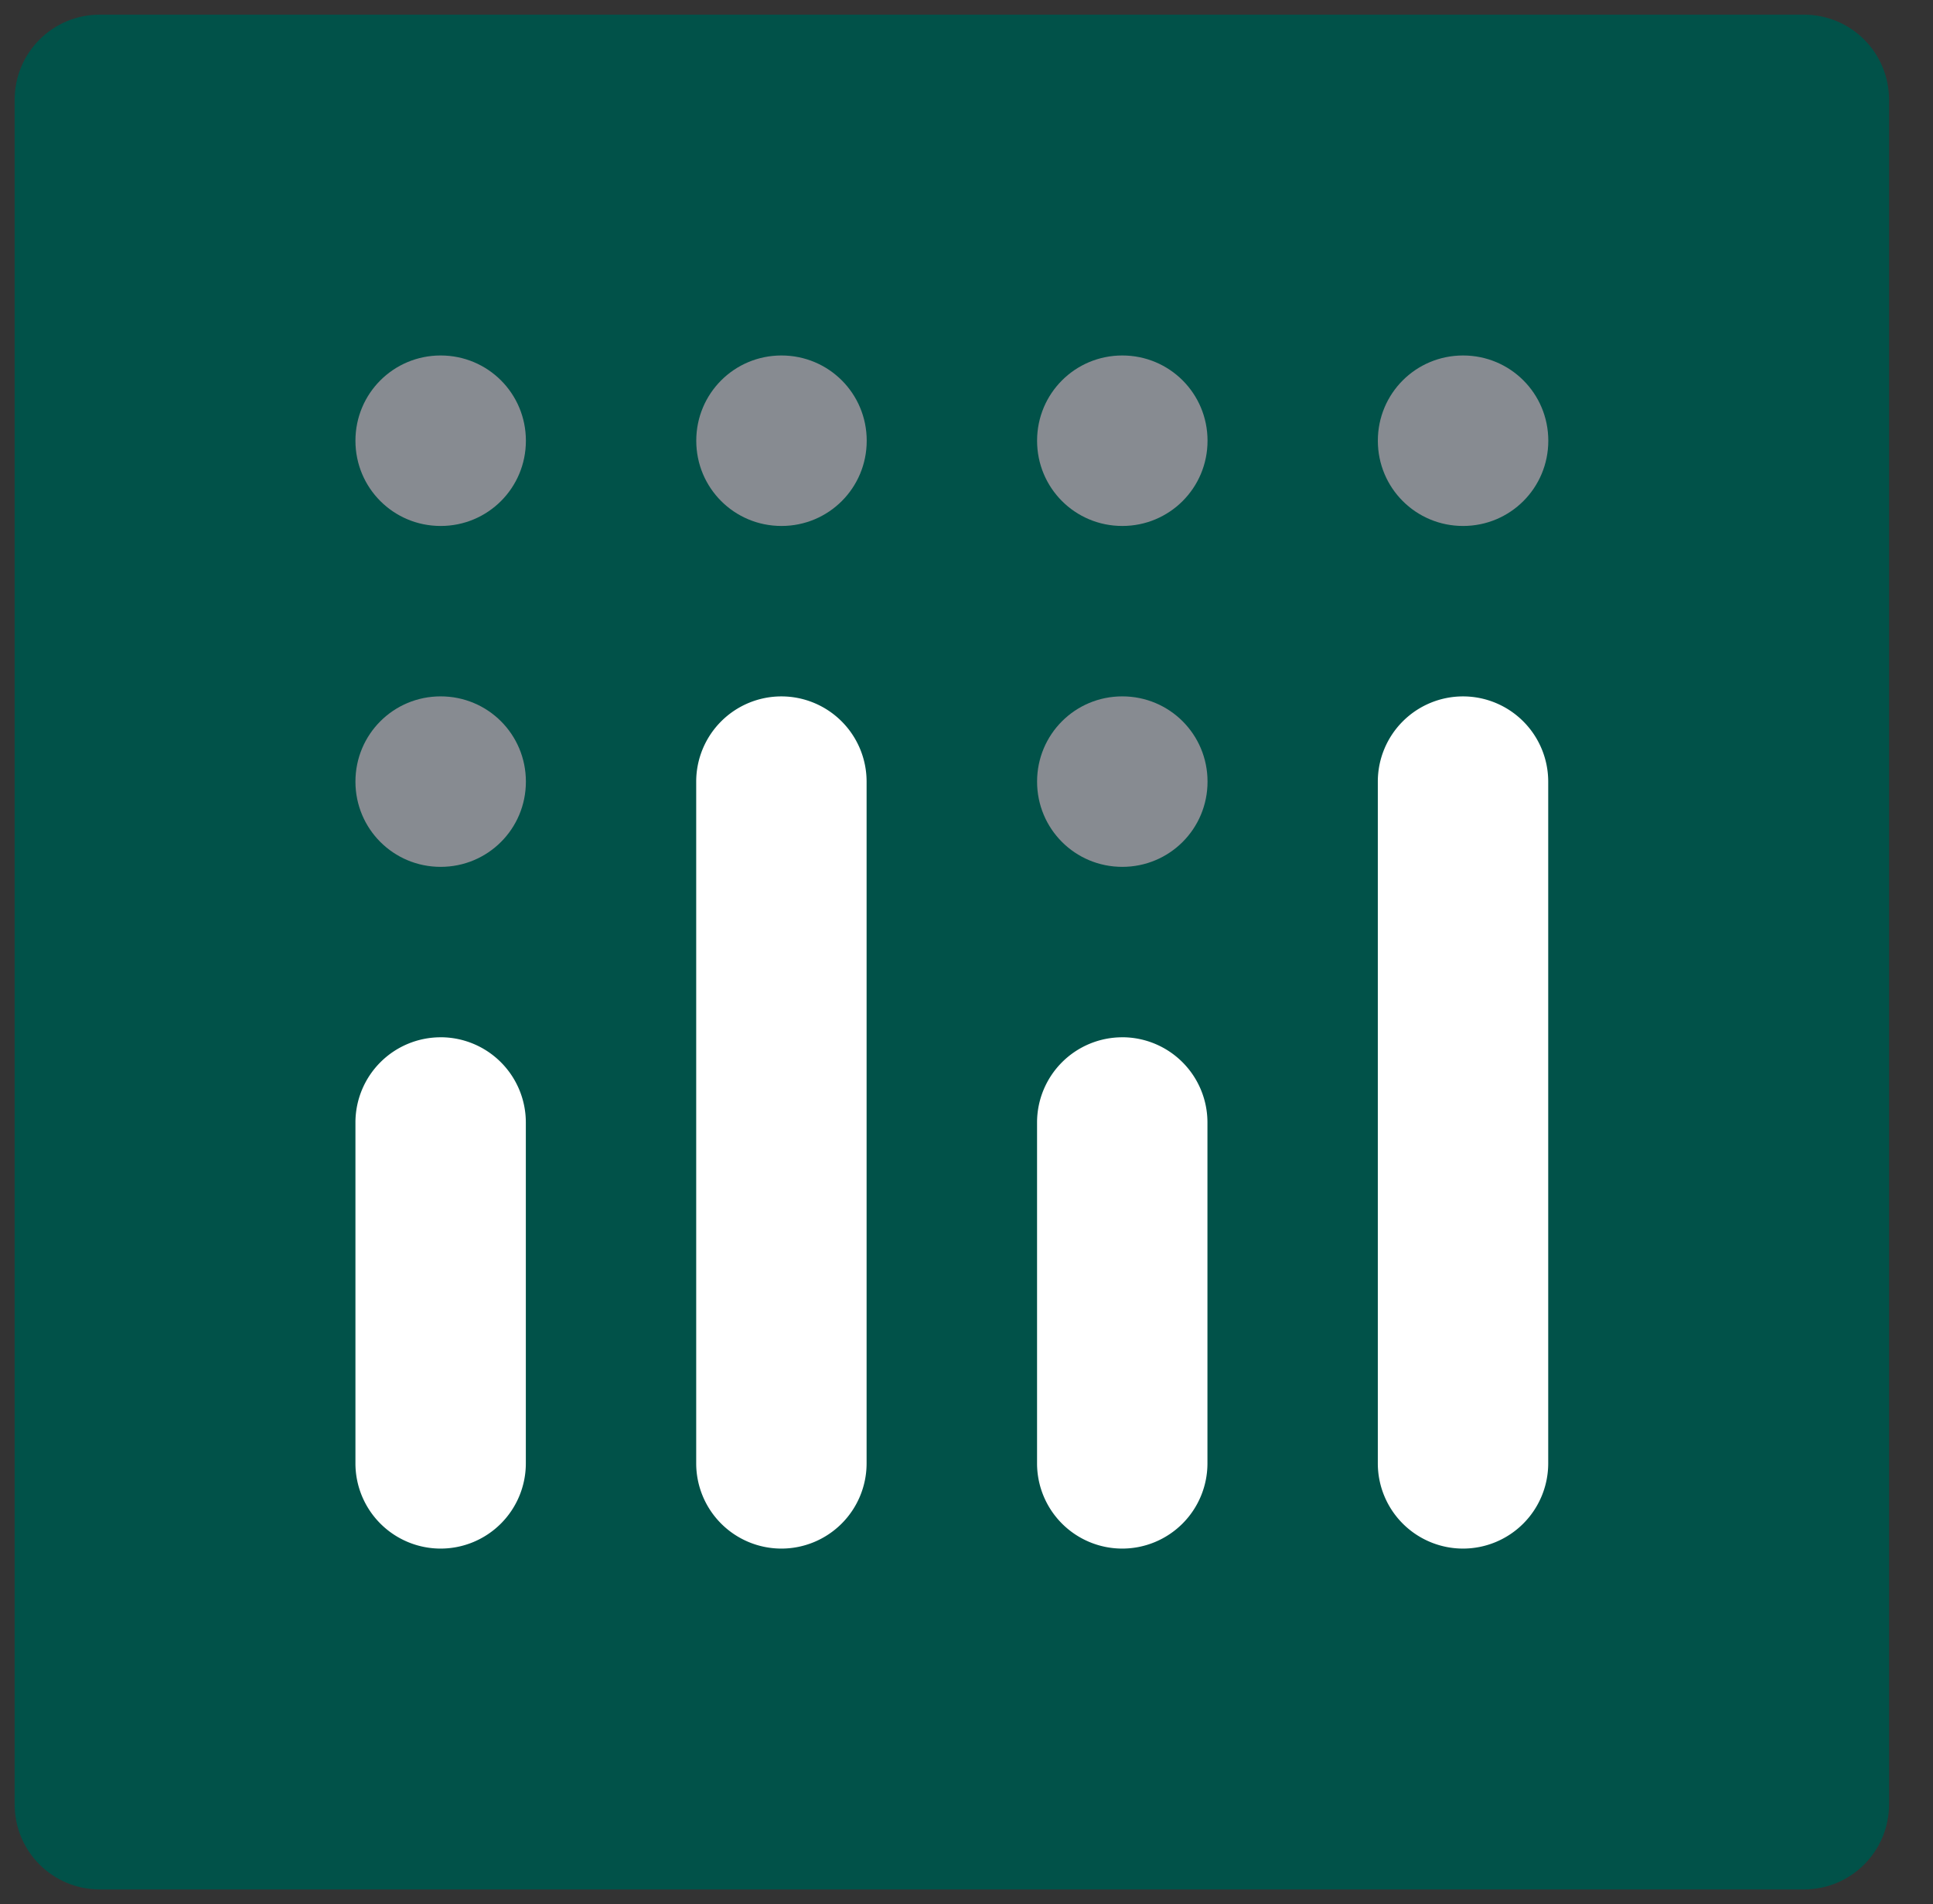 <svg xmlns="http://www.w3.org/2000/svg" xmlns:xlink="http://www.w3.org/1999/xlink" viewBox="0 0 66 65" fill="#fff" fill-rule="evenodd" stroke="#000" stroke-linecap="round" stroke-linejoin="round"><rect x="0" y="0" width="66" height="65" fill="#333333" stroke="none"/><use xlink:href="#A" x=".5" y=".5"/><symbol id="A" overflow="visible"><g stroke="none" fill-rule="nonzero"><path d="M0 2.91C0 1.298 1.298 0 2.91 0H61.09C62.703 0 64 1.298 64 2.91V61.09c0 1.612-1.297 2.91-2.91 2.91H2.91C1.298 64 0 62.703 0 61.09z" fill="#015249"/><g fill="#878b91"><use xlink:href="#C"/><use xlink:href="#C" x="11.635" y="-11.637"/><use xlink:href="#C" y="-11.637"/><use xlink:href="#C" x="-11.637" y="-11.637"/><use xlink:href="#C" x="-23.274" y="-11.637"/><use xlink:href="#C" x="-23.274"/></g><path d="M14.545 34.91a2.91 2.91 0 0 0-2.909 2.909v11.636a2.91 2.91 0 0 0 2.909 2.909 2.91 2.91 0 0 0 2.909-2.909V37.818a2.91 2.91 0 0 0-2.909-2.909zm23.273 0a2.91 2.91 0 0 0-2.909 2.909v11.636a2.91 2.91 0 0 0 2.909 2.909 2.91 2.91 0 0 0 2.909-2.909V37.818a2.91 2.91 0 0 0-2.909-2.909zM26.18 23.273a2.91 2.91 0 0 0-2.909 2.909v23.273a2.91 2.91 0 0 0 2.909 2.909 2.91 2.91 0 0 0 2.909-2.909V26.182a2.91 2.91 0 0 0-2.909-2.909zm23.273 0a2.91 2.91 0 0 0-2.909 2.909v23.273a2.91 2.91 0 0 0 2.909 2.909 2.91 2.91 0 0 0 2.909-2.909V26.182a2.91 2.91 0 0 0-2.909-2.909z"/></g></symbol><defs ><path id="C" d="M34.91 26.182c0-1.612 1.297-2.91 2.91-2.91s2.91 1.297 2.91 2.91-1.297 2.91-2.91 2.91-2.91-1.297-2.91-2.91z"/></defs></svg>